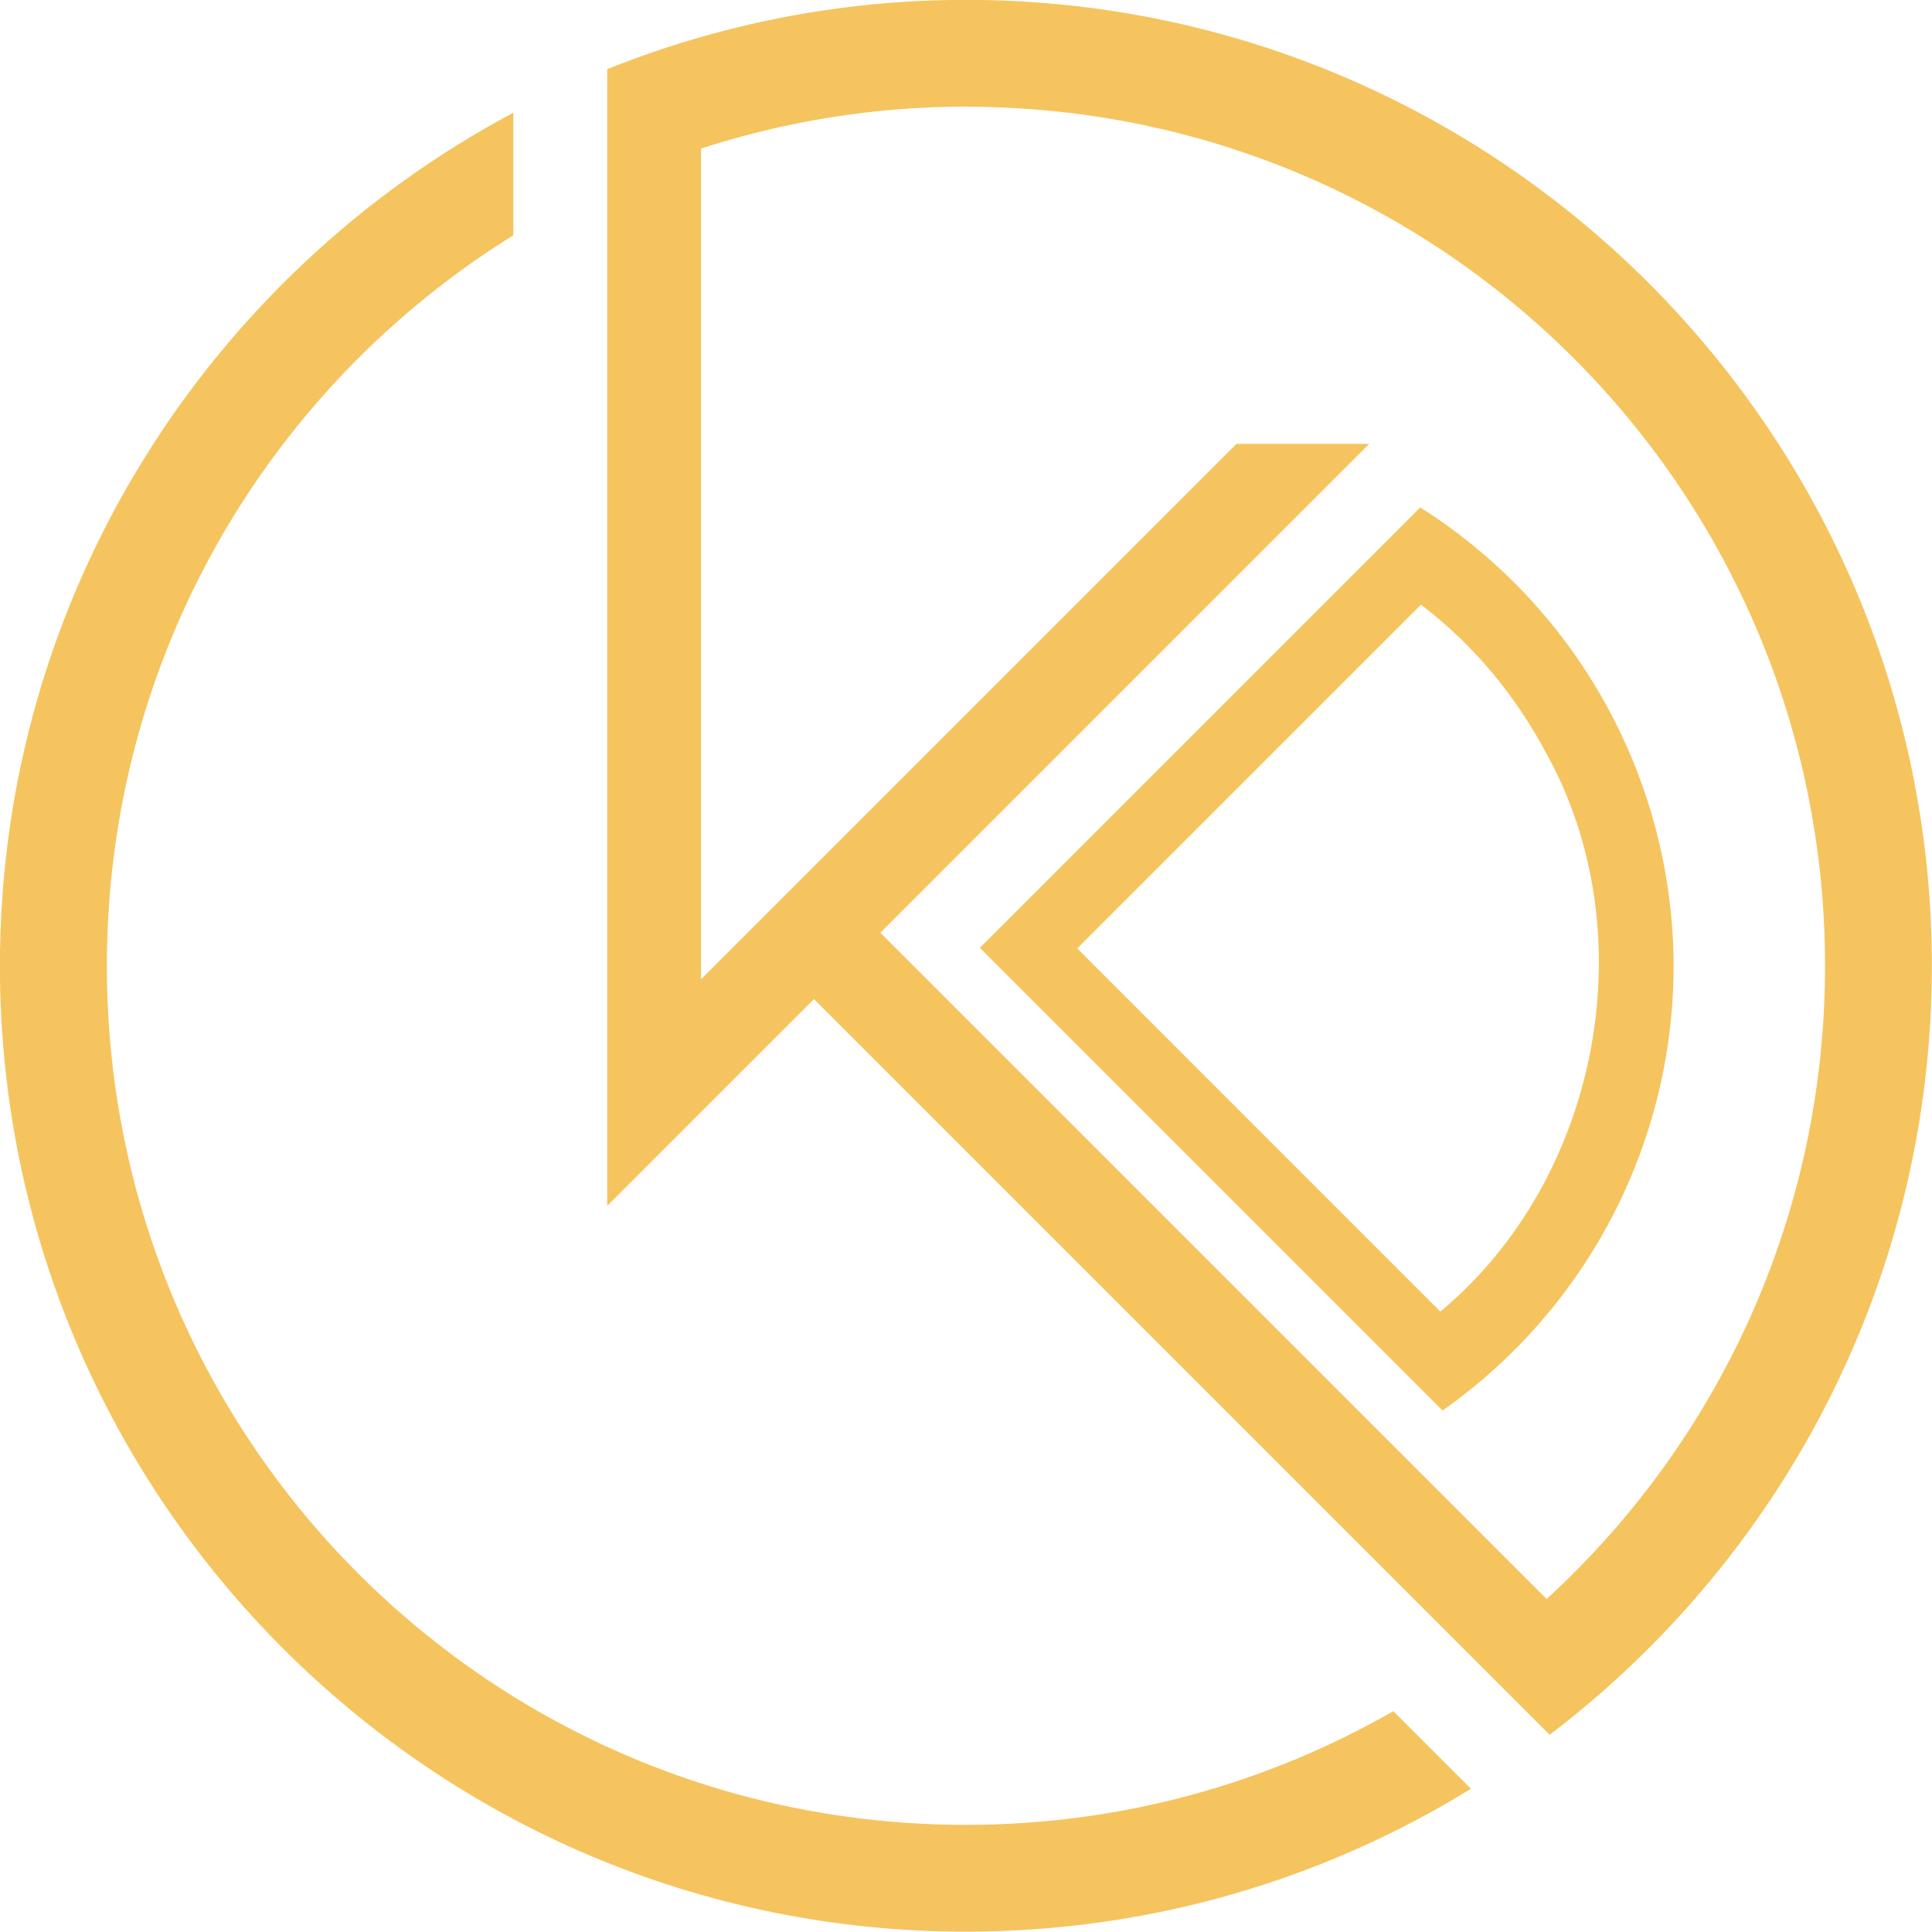 <?xml version="1.0" encoding="UTF-8" standalone="no"?>
<!-- Created with Inkscape (http://www.inkscape.org/) -->

<svg
   width="1280"
   height="1279.926"
   viewBox="0 0 338.667 338.647"
   version="1.1"
   id="svg1"
   inkscape:version="1.4 (86a8ad7, 2024-10-11)"
   xml:space="preserve"
   sodipodi:docname="kesh-logo.svg"
   inkscape:export-batch-path="..\..\Desktop\kesh-logo\logomark"
   inkscape:export-batch-name=""
   xmlns:inkscape="http://www.inkscape.org/namespaces/inkscape"
   xmlns:sodipodi="http://sodipodi.sourceforge.net/DTD/sodipodi-0.dtd"
   xmlns="http://www.w3.org/2000/svg"
   xmlns:svg="http://www.w3.org/2000/svg"><sodipodi:namedview
     id="namedview1"
     pagecolor="#acacac"
     bordercolor="#000000"
     borderopacity="0.082"
     inkscape:showpageshadow="2"
     inkscape:pageopacity="0.0"
     inkscape:pagecheckerboard="0"
     inkscape:deskcolor="#c2c2c2"
     inkscape:document-units="px"
     showgrid="true"
     inkscape:lockguides="false"
     showguides="true"
     inkscape:zoom="0.083622968"
     inkscape:cx="3414.1338"
     inkscape:cy="2624.8769"
     inkscape:window-width="1920"
     inkscape:window-height="1017"
     inkscape:window-x="1358"
     inkscape:window-y="-8"
     inkscape:window-maximized="1"
     inkscape:current-layer="layer1"><sodipodi:guide
       position="-531.211,1775.329"
       orientation="1,0"
       id="guide5"
       inkscape:locked="false" /></sodipodi:namedview><defs
     id="defs1" /><g
     inkscape:label="Layer 1"
     inkscape:groupmode="layer"
     id="layer1"
     transform="translate(-535.406,-411.333)"><g
       id="alternate-logomark"
       transform="matrix(9.504,0,0,9.504,157.768,-247.972)"
       style="fill:#f5c45e;fill-opacity:1"><path
         id="path62"
         style="opacity:1;fill:#f5c45e;fill-opacity:1;stroke:none;stroke-width:0.861;stroke-linecap:round;stroke-dasharray:none"
         d="m 65.93,78.73 -8.123,8.123 8.534,8.534 a 10.032,10.032 0 0 0 4.262,-8.18 10.032,10.032 0 0 0 -4.673,-8.476 z m 0.013,1.795 c 0.947,0.716 1.725,1.649 2.286,2.694 1.883,3.342 1.014,7.898 -1.929,10.343 L 59.603,86.864 Z" /><path
         style="fill:#f5c45e;fill-opacity:1;stroke-linecap:round"
         d="m 49.203,71.45 c -5.629,2.997 -9.47,8.923 -9.47,15.735 0,9.828 7.989,17.814 17.816,17.814 3.414,0 6.604,-0.965 9.316,-2.635 l -1.432,-1.432 c -2.321,1.332 -5.011,2.097 -7.884,2.097 -8.763,0 -15.843,-7.081 -15.843,-15.844 0,-5.697 2.995,-10.681 7.497,-13.474 v -0.333 z"
         id="path63" /><path
         id="path64"
         style="fill:#f5c45e;fill-opacity:1;stroke-linecap:round"
         d="m 57.55,69.369 c -2.338,-10e-7 -4.569,0.457 -6.616,1.278 v 0.106 2.031 3.043 1.731 3.979 2.448 5.18 2.448 l 1.731,-1.731 2.083,-2.083 12.17,12.17 0.006,0.006 1.393,1.393 c 4.28,-3.256 7.049,-8.399 7.049,-14.183 0,-9.828 -7.989,-17.816 -17.816,-17.816 z m 0,1.971 c 8.763,0 15.846,7.083 15.846,15.846 0,4.628 -1.979,8.784 -5.135,11.678 L 55.972,86.575 64.989,77.558 h -2.448 l -7.793,7.792 -1.224,1.224 -0.859,0.859 v -1.718 -2.448 -5.71 -1.731 -3.715 c 1.538,-0.498 3.178,-0.773 4.884,-0.773 z" /></g></g></svg>
